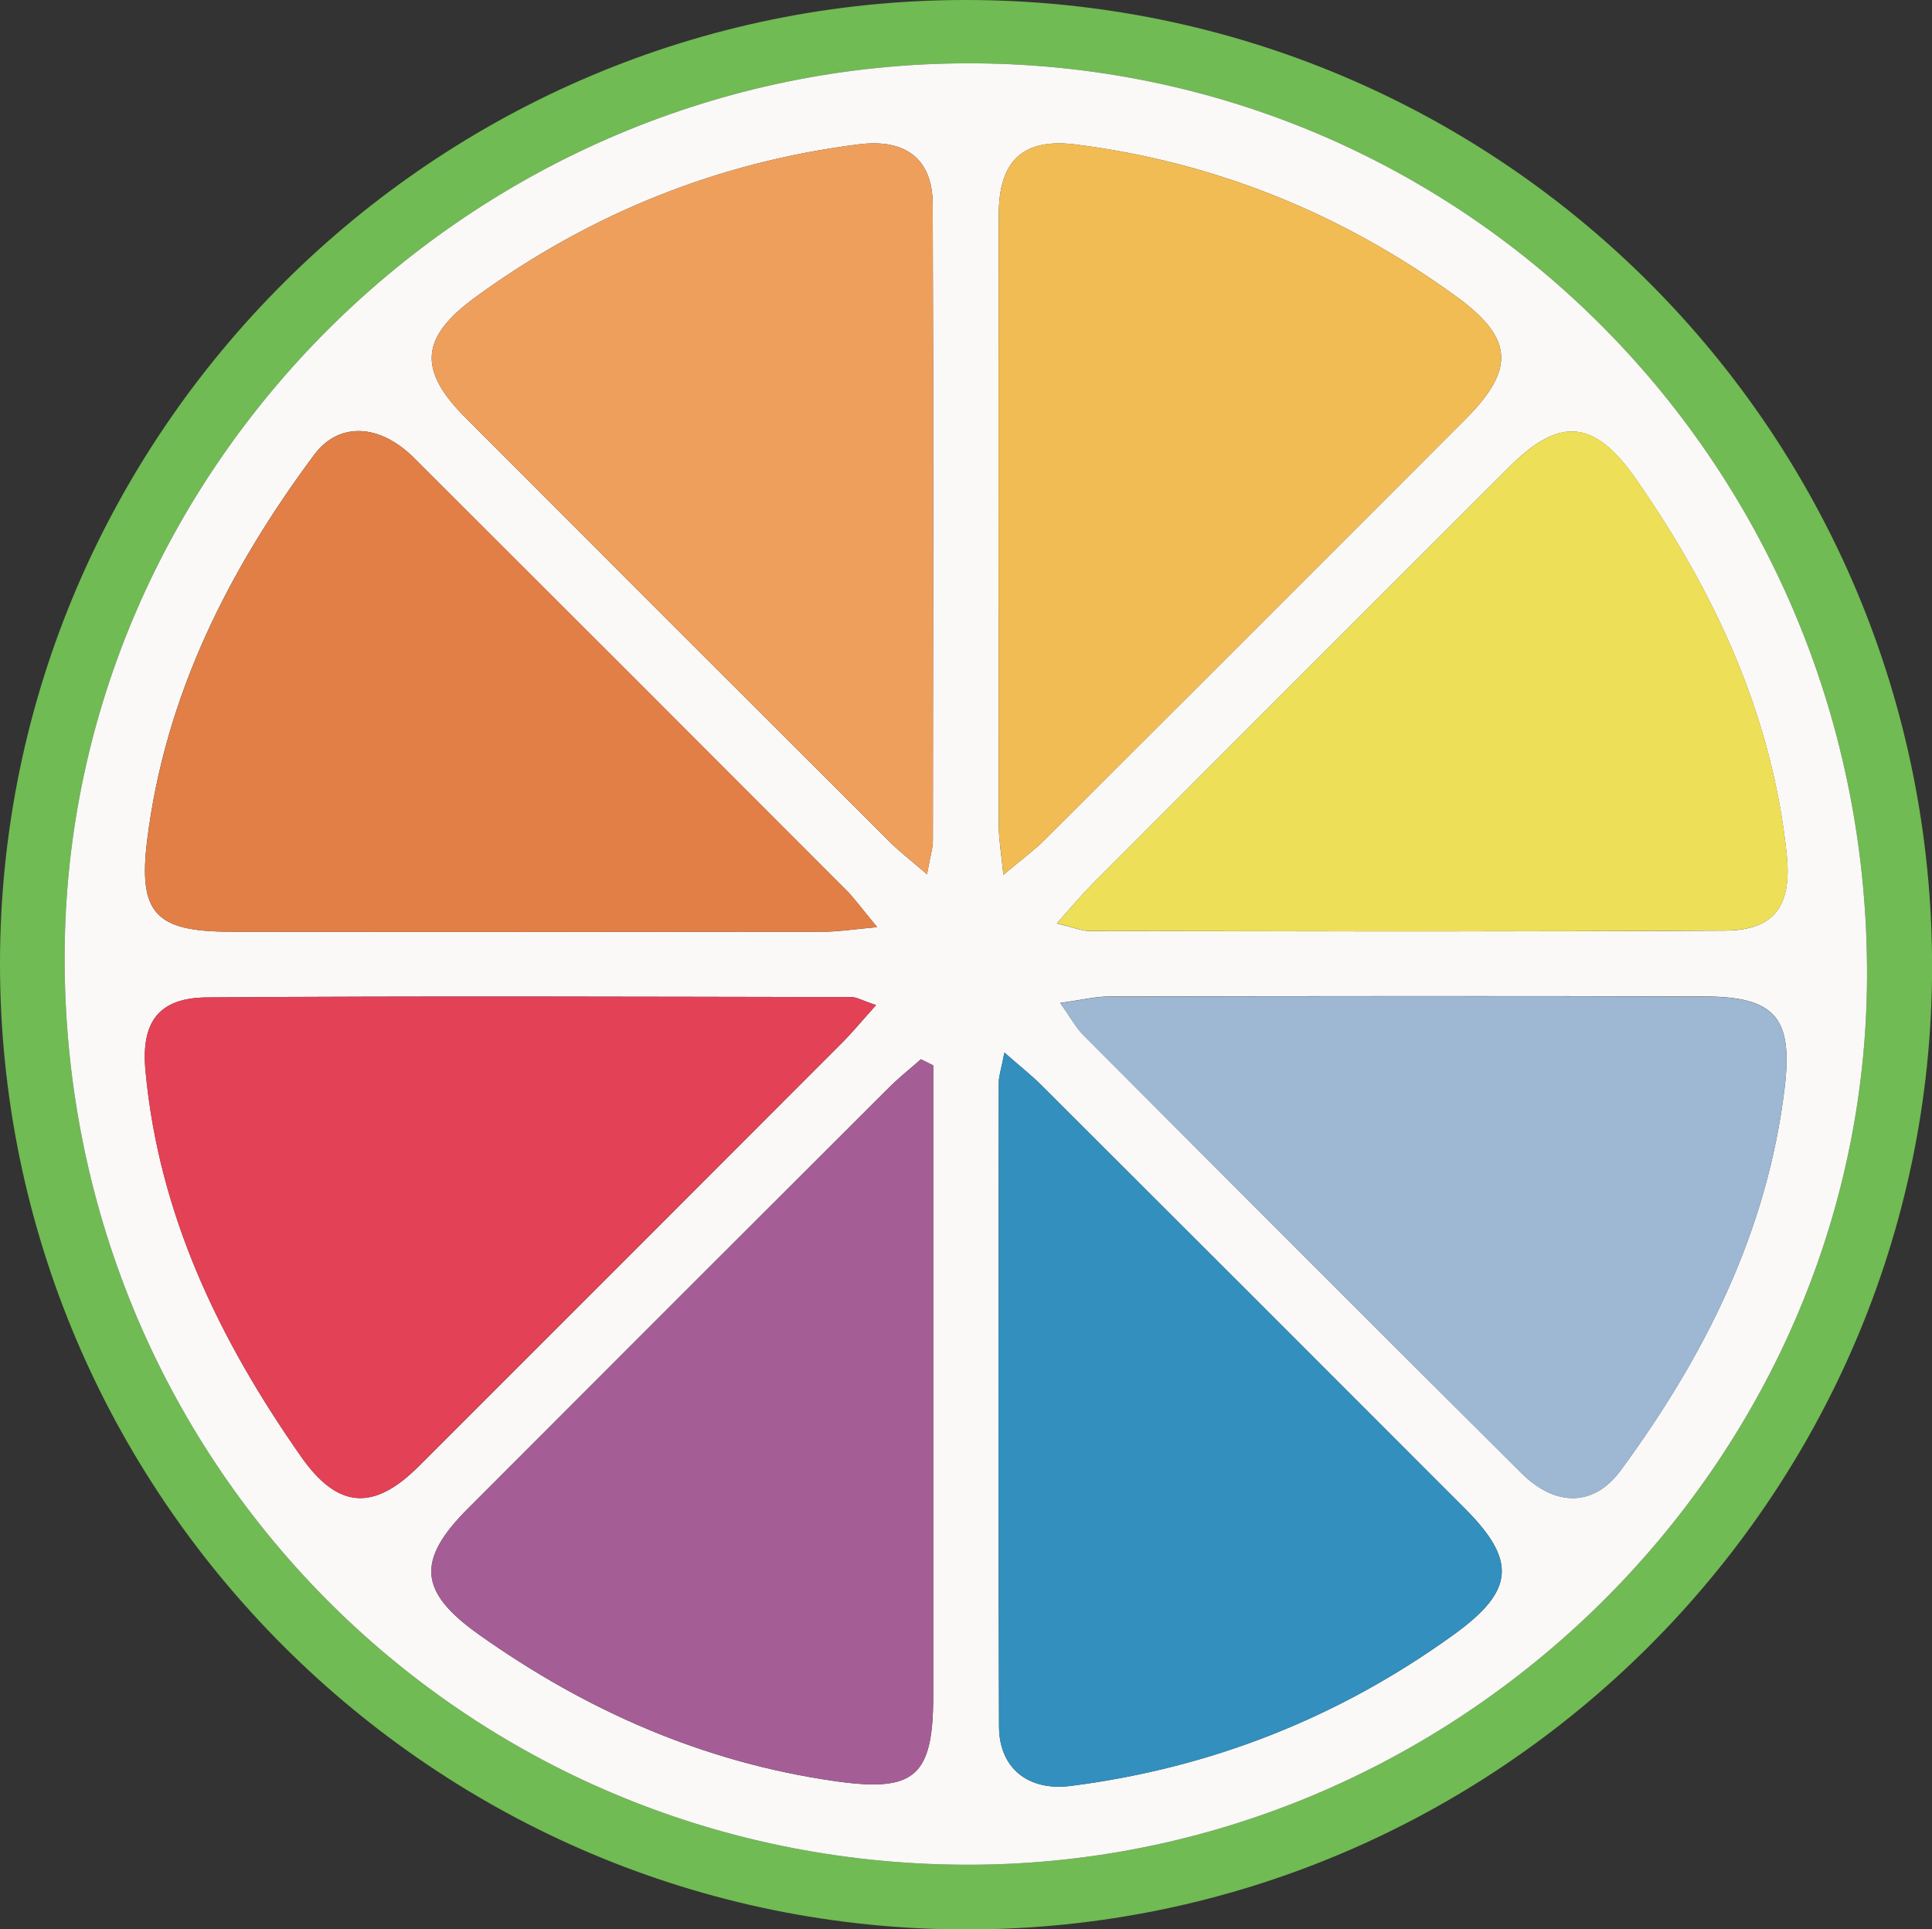 <?xml version="1.0" encoding="UTF-8"?><svg id="Layer_2" xmlns="http://www.w3.org/2000/svg" viewBox="0 0 233.73 233.4"><rect x="0" y="0" width="233.73" height="233.4" fill="#333333" stroke="none"/><defs><style>.cls-1{fill:#ef9f5c;}.cls-2{fill:#f2bc54;}.cls-3{fill:#faf9f7;}.cls-4{fill:#eedf59;}.cls-5{fill:#9eb7d2;}.cls-6{fill:#a55e95;}.cls-7{fill:#e27f47;}.cls-8{fill:#e24156;}.cls-9{fill:#70bb53;}.cls-10{fill:#328fbe;}</style></defs><g id="Layer_1-2"><path class="cls-9" d="M116.97,0c64.7,.08,116.88,52.43,116.77,117.14-.12,63.96-52.54,116.19-116.67,116.27C52.53,233.48-.05,180.96,0,116.48,.05,52.31,52.65-.08,116.97,0Zm-.26,225.58c59.47,.23,108.92-48.4,109.16-107.35,.25-61.45-48.4-110.78-109.05-110.57C57.22,7.86,8.09,56.41,7.82,115.38c-.28,61.12,47.99,109.97,108.89,110.2Z"/><path class="cls-3" d="M116.71,225.58c-60.9-.23-109.17-49.08-108.89-110.2C8.09,56.41,57.22,7.86,116.82,7.66c60.65-.21,109.3,49.12,109.05,110.57-.24,58.95-49.69,107.58-109.16,107.35Zm4.8-98.25c-.4,2.1-.68,2.86-.68,3.62-.02,25.97-.07,51.94,.03,77.91,.02,5.07,3.55,7.83,8.65,7.19,17.01-2.16,32.49-8.28,46.38-18.32,7.37-5.32,7.61-8.95,1.3-15.27-17.06-17.08-34.13-34.15-51.22-51.2-1.12-1.12-2.38-2.11-4.46-3.93Zm-8.61,1.55l-1.49-.74c-1.3,1.15-2.67,2.23-3.89,3.45-16.98,16.95-33.95,33.9-50.89,50.88-6.26,6.27-6.02,10.08,1.34,15.29,12.95,9.18,27.13,15.43,42.99,17.7,9.61,1.38,11.94-.45,11.94-10.27,0-23.49,0-46.98,0-70.46,0-1.95,0-3.9,0-5.85Zm15.37-7.54c1.29,1.81,1.89,2.97,2.77,3.85,17.65,17.7,35.3,35.4,53.03,53.02,4.16,4.13,8.79,4.03,12-.34,10.2-13.89,17.77-28.96,19.84-46.34,1.01-8.43-1.19-10.96-9.7-10.99-24-.07-47.99-.04-71.99,0-1.71,0-3.42,.44-5.95,.78Zm-22.29,.25c-1.75-.59-2.35-.97-2.95-.97-26-.04-52-.15-77.99,.04-5.84,.04-7.98,2.97-7.44,8.83,1.6,17.44,8.93,32.6,18.82,46.71,4.41,6.3,8.75,6.67,14.23,1.19,17.09-17.08,34.18-34.17,51.25-51.27,1.24-1.24,2.35-2.6,4.09-4.53Zm21.87-9.88c2.12,.51,3.03,.91,3.95,.92,25.64,.03,51.28,.1,76.92-.05,5.98-.04,8.08-3.04,7.43-9.23-1.77-16.86-8.68-31.64-18.22-45.38-4.99-7.18-9.19-7.62-15.26-1.56-16.85,16.83-33.68,33.66-50.5,50.51-1.25,1.26-2.39,2.64-4.33,4.8Zm-21.73,.45c-1.79-2.15-2.7-3.43-3.79-4.53-17.4-17.43-34.81-34.85-52.25-52.24-4.13-4.12-9.07-4.41-12.08-.36-10.37,13.94-18.03,29.13-20.2,46.62-1.09,8.82,1.01,11.05,10.02,11.06,23.96,.04,47.93,.02,71.89,0,1.72,0,3.44-.28,6.4-.55Zm15.27-6.33c2.3-1.94,3.73-2.97,4.95-4.19,16.99-16.95,33.96-33.91,50.91-50.89,6.11-6.12,5.88-9.85-1.18-14.96-13.75-9.95-29.04-16.17-45.92-18.31-6.33-.8-9.31,1.88-9.32,8.47-.04,24.66-.03,49.32,0,73.99,0,1.55,.28,3.1,.56,5.89Zm-9.24-.08c.4-2.23,.71-3.15,.71-4.07,.03-25.65,.08-51.31-.02-76.96-.02-5.47-3.24-7.98-8.95-7.26-17.04,2.15-32.49,8.38-46.36,18.48-6.72,4.9-6.99,8.81-1.17,14.64,17.06,17.1,34.15,34.17,51.24,51.23,1.13,1.13,2.41,2.11,4.54,3.94Z"/><path class="cls-10" d="M121.51,127.33c2.08,1.82,3.34,2.81,4.46,3.93,17.08,17.06,34.16,34.12,51.22,51.2,6.31,6.31,6.06,9.94-1.3,15.27-13.89,10.04-29.37,16.16-46.38,18.32-5.1,.65-8.63-2.12-8.65-7.19-.1-25.97-.05-51.94-.03-77.91,0-.76,.28-1.53,.68-3.62Z"/><path class="cls-6" d="M112.9,128.88c0,1.95,0,3.9,0,5.85,0,23.49,0,46.98,0,70.46,0,9.82-2.33,11.65-11.94,10.27-15.85-2.28-30.03-8.53-42.99-17.7-7.36-5.22-7.6-9.02-1.34-15.29,16.95-16.98,33.92-33.93,50.89-50.88,1.23-1.22,2.59-2.3,3.89-3.45l1.49,.74Z"/><path class="cls-5" d="M128.27,121.34c2.53-.35,4.24-.78,5.95-.78,24-.04,47.99-.07,71.99,0,8.51,.02,10.71,2.56,9.7,10.99-2.07,17.38-9.64,32.45-19.84,46.34-3.21,4.37-7.84,4.47-12,.34-17.73-17.62-35.38-35.32-53.03-53.02-.88-.88-1.48-2.04-2.77-3.85Z"/><path class="cls-8" d="M105.98,121.59c-1.74,1.93-2.85,3.29-4.09,4.53-17.07,17.1-34.16,34.19-51.25,51.27-5.48,5.48-9.82,5.12-14.23-1.19-9.88-14.12-17.22-29.27-18.82-46.71-.54-5.86,1.6-8.79,7.44-8.83,26-.19,51.99-.08,77.99-.04,.6,0,1.21,.38,2.95,.97Z"/><path class="cls-4" d="M127.85,111.71c1.94-2.16,3.07-3.54,4.33-4.8,16.82-16.85,33.66-33.69,50.5-50.51,6.07-6.06,10.27-5.62,15.26,1.56,9.53,13.74,16.45,28.52,18.22,45.38,.65,6.2-1.45,9.2-7.43,9.23-25.64,.15-51.28,.08-76.92,.05-.91,0-1.83-.41-3.95-.92Z"/><path class="cls-7" d="M106.12,112.16c-2.96,.26-4.68,.54-6.4,.55-23.96,.03-47.93,.04-71.89,0-9.01-.01-11.12-2.24-10.02-11.06,2.17-17.49,9.83-32.68,20.2-46.62,3.01-4.04,7.95-3.75,12.08,.36,17.44,17.39,34.85,34.81,52.25,52.24,1.09,1.1,2,2.38,3.79,4.53Z"/><path class="cls-2" d="M121.39,105.83c-.27-2.79-.56-4.34-.56-5.89-.03-24.66-.04-49.32,0-73.99,.01-6.59,2.99-9.28,9.32-8.47,16.88,2.14,32.17,8.36,45.92,18.31,7.06,5.11,7.29,8.84,1.18,14.96-16.95,16.98-33.92,33.95-50.91,50.89-1.23,1.23-2.65,2.26-4.95,4.19Z"/><path class="cls-1" d="M112.14,105.75c-2.12-1.84-3.41-2.81-4.54-3.94-17.1-17.06-34.18-34.14-51.24-51.23-5.82-5.83-5.55-9.74,1.17-14.64,13.86-10.1,29.32-16.33,46.36-18.48,5.71-.72,8.93,1.8,8.95,7.26,.09,25.65,.04,51.31,.02,76.96,0,.92-.31,1.85-.71,4.07Z"/></g></svg>